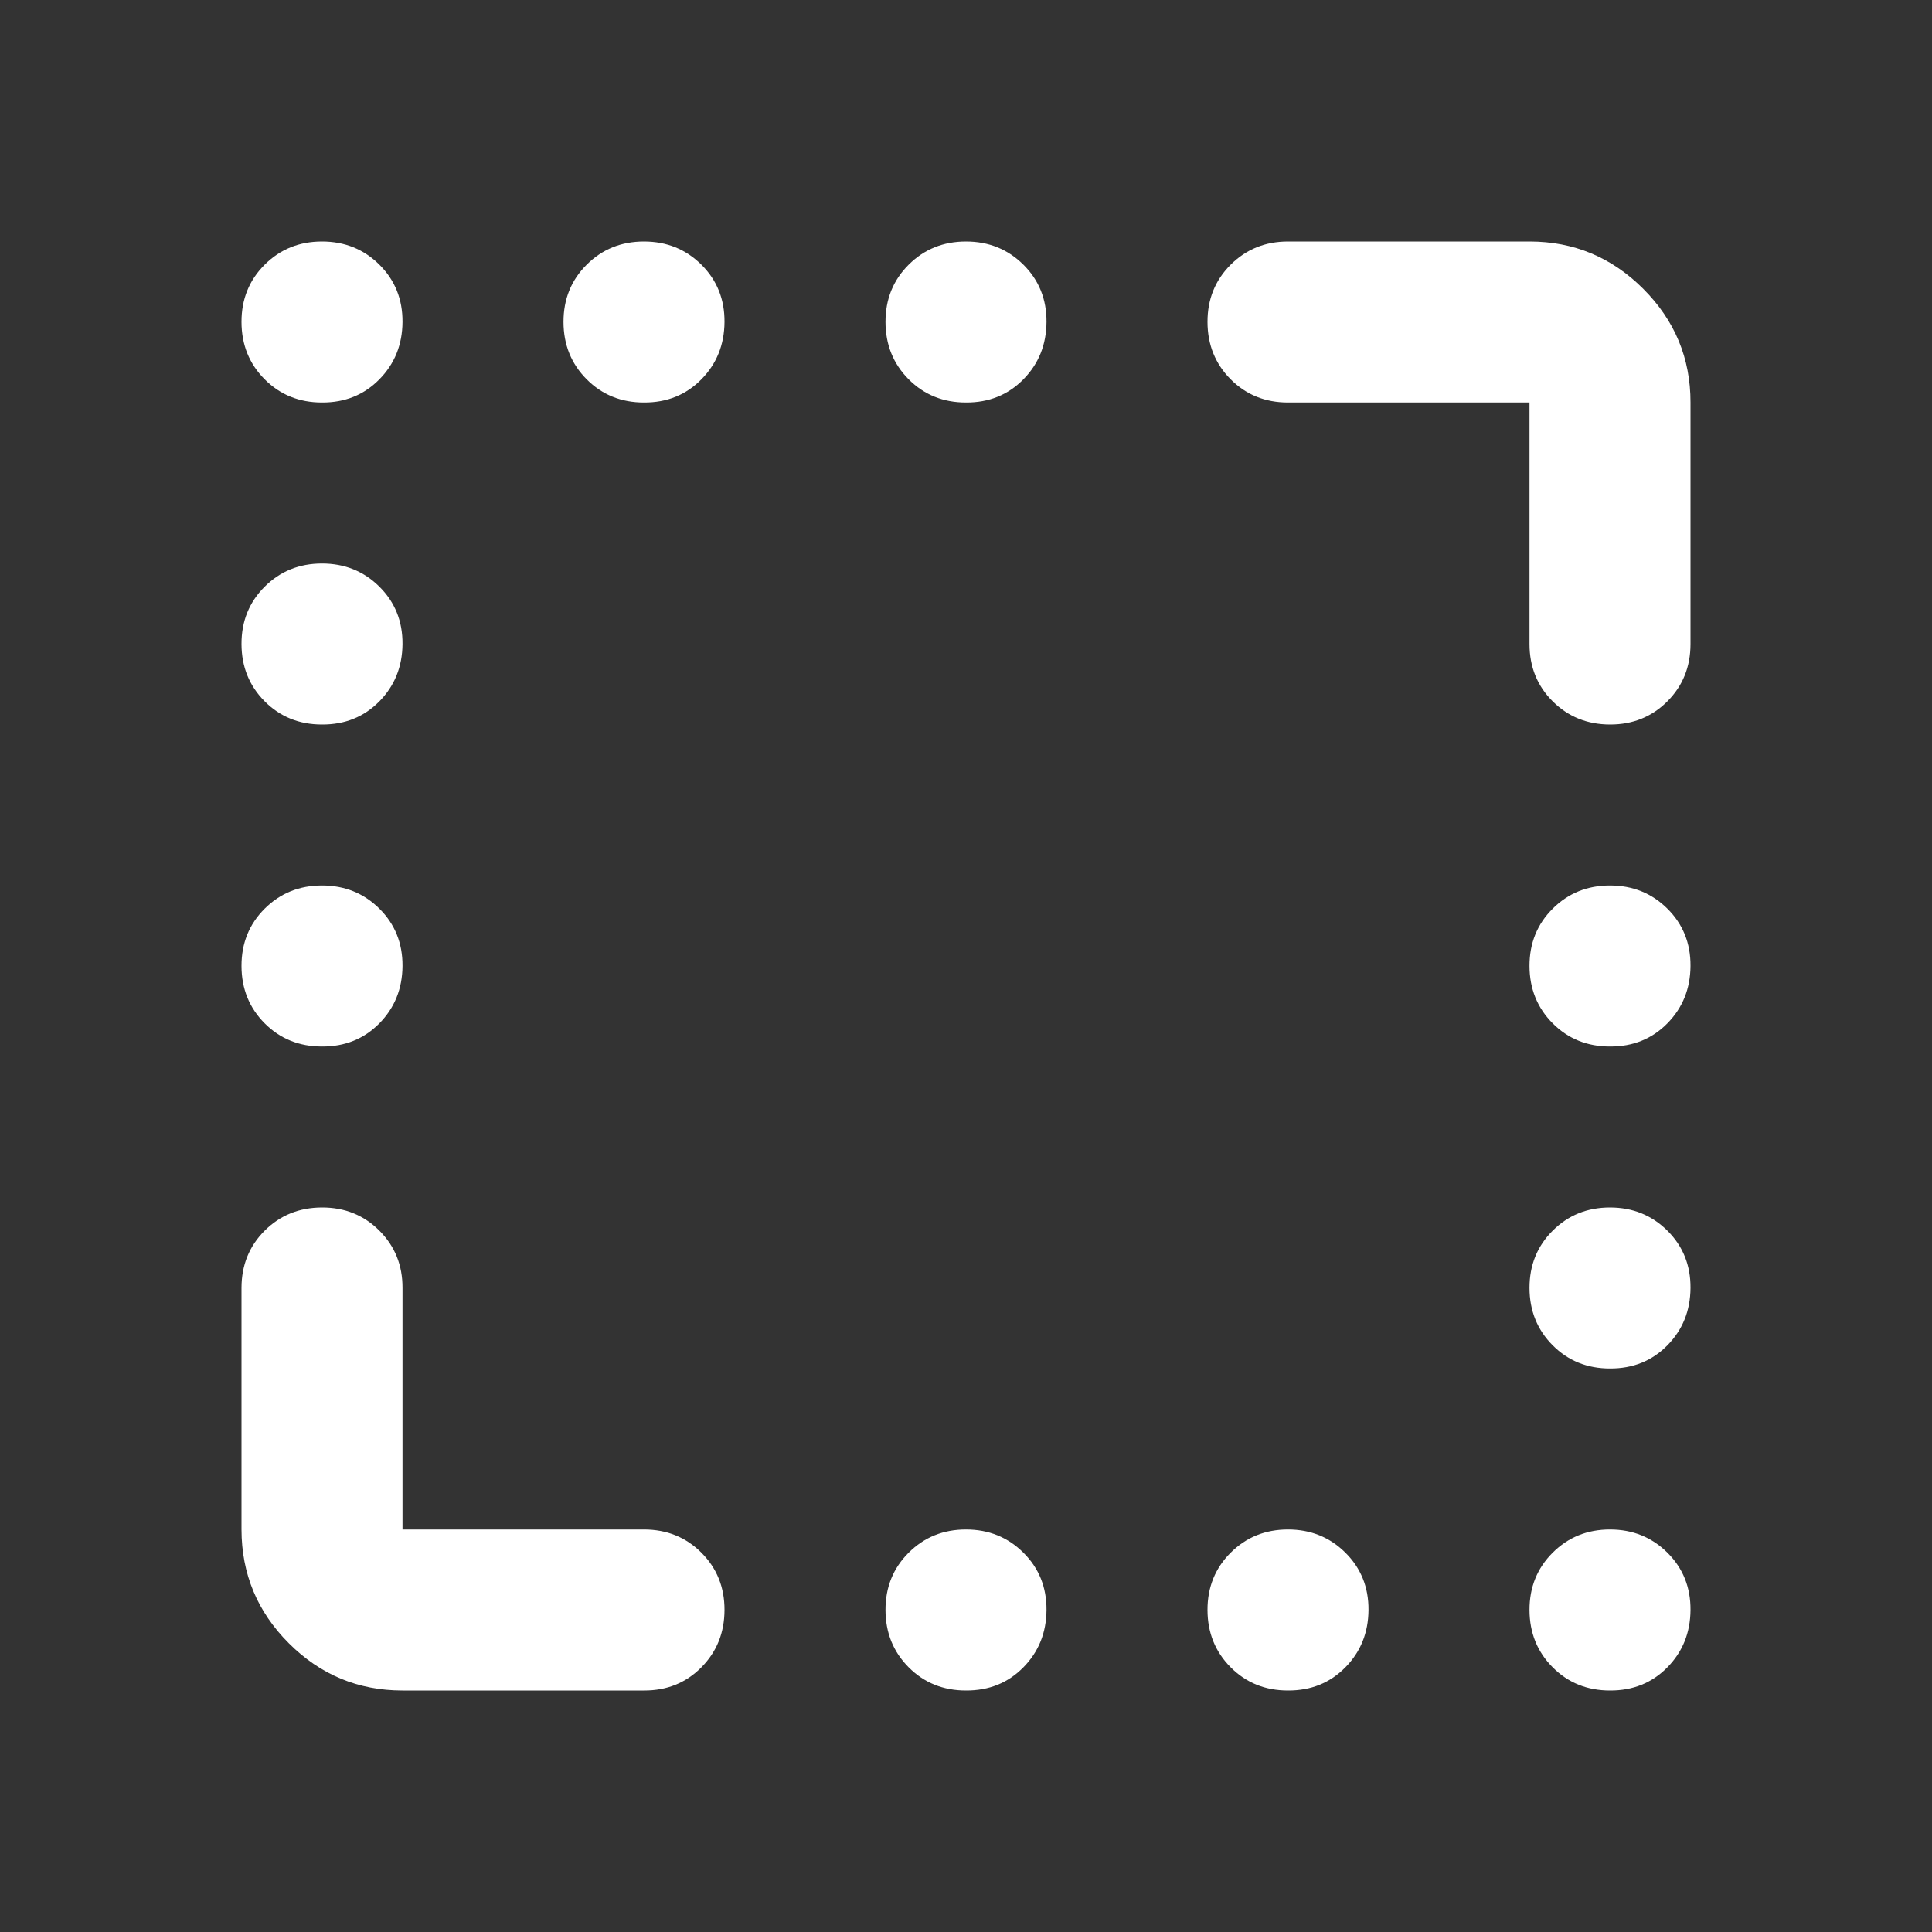 <svg xmlns="http://www.w3.org/2000/svg" width="32" height="32" viewBox="0 0 24 24"><rect x="0" y="0" width="24" height="24" fill="#333333" stroke="none"/><!-- Icon from Material Symbols by Google - https://github.com/google/material-design-icons/blob/master/LICENSE --><path fill="white" d="M4 5q-.425 0-.712-.288T3 4t.288-.712T4 3t.713.288T5 4t-.288.713T4 5m4 0q-.425 0-.712-.288T7 4t.288-.712T8 3t.713.288T9 4t-.288.713T8 5m4 0q-.425 0-.712-.288T11 4t.288-.712T12 3t.713.288T13 4t-.288.713T12 5M4 9q-.425 0-.712-.288T3 8t.288-.712T4 7t.713.288T5 8t-.288.713T4 9m0 4q-.425 0-.712-.288T3 12t.288-.712T4 11t.713.288T5 12t-.288.713T4 13m16 0q-.425 0-.712-.288T19 12t.288-.712T20 11t.713.288T21 12t-.288.713T20 13m0 4q-.425 0-.712-.288T19 16t.288-.712T20 15t.713.288T21 16t-.288.713T20 17m-8 4q-.425 0-.712-.288T11 20t.288-.712T12 19t.713.288T13 20t-.288.713T12 21m4 0q-.425 0-.712-.288T15 20t.288-.712T16 19t.713.288T17 20t-.288.713T16 21m4 0q-.425 0-.712-.288T19 20t.288-.712T20 19t.713.288T21 20t-.288.713T20 21M19 8V5h-3q-.425 0-.712-.288T15 4t.288-.712T16 3h3q.825 0 1.413.588T21 5v3q0 .425-.288.713T20 9t-.712-.288T19 8M3 19v-3q0-.425.288-.712T4 15t.713.288T5 16v3h3q.425 0 .713.288T9 20t-.288.713T8 21H5q-.825 0-1.412-.587T3 19"/></svg>
